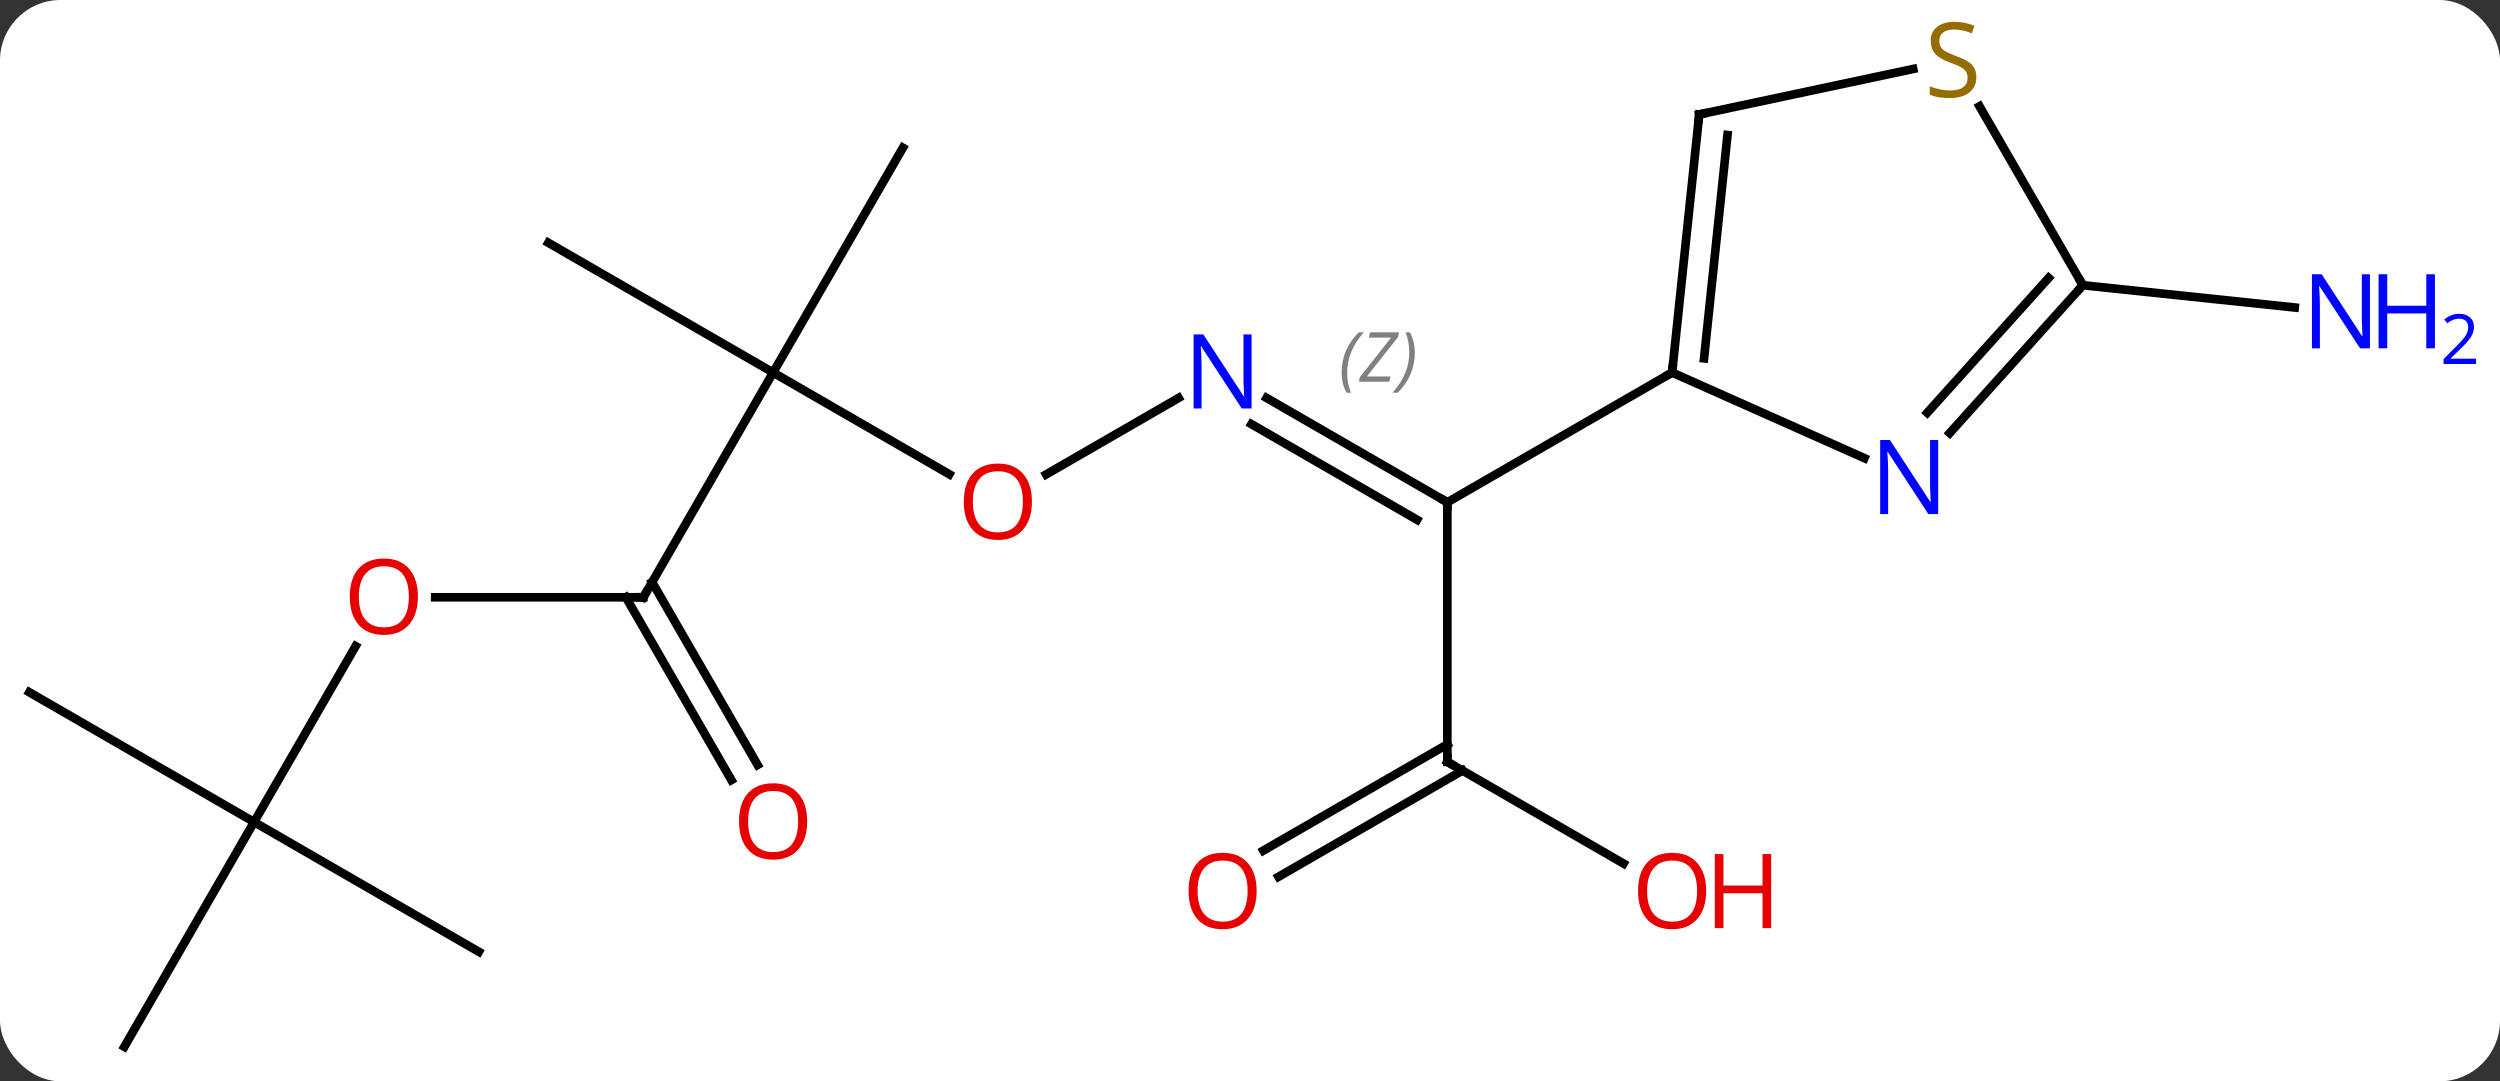 <svg width="289" viewBox="0 0 289 125" style="fill-opacity:1; color-rendering:auto; color-interpolation:auto; text-rendering:auto; stroke:black; stroke-linecap:square; stroke-miterlimit:10; shape-rendering:auto; stroke-opacity:1; fill:black; stroke-dasharray:none; font-weight:normal; stroke-width:1; font-family:'Open Sans'; font-style:normal; stroke-linejoin:miter; font-size:12; stroke-dashoffset:0; image-rendering:auto;" height="125" class="cas-substance-image" xmlns:xlink="http://www.w3.org/1999/xlink" xmlns="http://www.w3.org/2000/svg"><rect x="0" y="0" width="289" height="125" fill="#333333" stroke="none"/><svg class="cas-substance-single-component"><rect y="0" x="0" width="289" stroke="none" ry="7" rx="7" height="125" fill="white" class="cas-substance-group"/><svg y="0" x="0" width="289" viewBox="0 0 289 125" style="fill:black;" height="125" class="cas-substance-single-component-image"><svg><g><g transform="translate(137,64)" style="text-rendering:geometricPrecision; color-rendering:optimizeQuality; color-interpolation:linearRGB; stroke-linecap:butt; image-rendering:optimizeQuality;"><line y2="-17.999" y1="-5.934" x2="9.416" x1="30.312" style="fill:none;"/><line y2="-14.968" y1="-3.913" x2="7.666" x1="26.812" style="fill:none;"/></g><g transform="translate(137,64)" style="stroke-linecap:butt; font-size:8.4px; fill:gray; text-rendering:geometricPrecision; image-rendering:optimizeQuality; color-rendering:optimizeQuality; font-family:'Open Sans'; font-style:italic; stroke:gray; color-interpolation:linearRGB;"><path style="stroke:none;" d="M18.093 -20.93 Q18.093 -22.258 18.562 -23.383 Q19.03 -24.508 20.062 -25.586 L20.671 -25.586 Q19.702 -24.524 19.218 -23.352 Q18.734 -22.18 18.734 -20.946 Q18.734 -19.618 19.171 -18.602 L18.655 -18.602 Q18.093 -19.633 18.093 -20.93 ZM23.606 -19.868 L20.09 -19.868 L20.2 -20.399 L23.809 -24.977 L21.247 -24.977 L21.372 -25.586 L24.731 -25.586 L24.622 -25.04 L21.012 -20.477 L23.747 -20.477 L23.606 -19.868 ZM26.551 -23.243 Q26.551 -21.915 26.075 -20.782 Q25.598 -19.649 24.582 -18.602 L23.973 -18.602 Q25.911 -20.758 25.911 -23.243 Q25.911 -24.571 25.473 -25.586 L25.989 -25.586 Q26.551 -24.524 26.551 -23.243 Z"/><line y2="24.066" y1="-5.934" x2="30.312" x1="30.312" style="fill:none; stroke:black;"/><line y2="-20.934" y1="-5.934" x2="56.295" x1="30.312" style="fill:none; stroke:black;"/><line y2="-9.16" y1="-17.999" x2="-16.061" x1="-0.752" style="fill:none; stroke:black;"/><line y2="35.825" y1="24.066" x2="50.681" x1="30.312" style="fill:none; stroke:black;"/><line y2="34.324" y1="22.045" x2="9.044" x1="30.312" style="fill:none; stroke:black;"/><line y2="37.355" y1="25.076" x2="10.794" x1="32.062" style="fill:none; stroke:black;"/><line y2="-20.934" y1="-9.175" x2="-47.628" x1="-27.262" style="fill:none; stroke:black;"/><line y2="5.046" y1="-20.934" x2="-62.628" x1="-47.628" style="fill:none; stroke:black;"/><line y2="-35.934" y1="-20.934" x2="-73.611" x1="-47.628" style="fill:none; stroke:black;"/><line y2="-46.914" y1="-20.934" x2="-32.628" x1="-47.628" style="fill:none; stroke:black;"/><line y2="5.046" y1="5.046" x2="-86.691" x1="-62.628" style="fill:none; stroke:black;"/><line y2="26.173" y1="5.046" x2="-52.45" x1="-64.649" style="fill:none; stroke:black;"/><line y2="24.423" y1="3.296" x2="-49.419" x1="-61.618" style="fill:none; stroke:black;"/><line y2="31.026" y1="10.694" x2="-107.628" x1="-95.889" style="fill:none; stroke:black;"/><line y2="46.026" y1="31.026" x2="-81.648" x1="-107.628" style="fill:none; stroke:black;"/><line y2="57.009" y1="31.026" x2="-122.628" x1="-107.628" style="fill:none; stroke:black;"/><line y2="16.026" y1="31.026" x2="-133.611" x1="-107.628" style="fill:none; stroke:black;"/><line y2="-31.026" y1="-28.452" x2="103.773" x1="128.27" style="fill:none; stroke:black;"/><line y2="-50.769" y1="-20.934" x2="59.43" x1="56.295" style="fill:none; stroke:black;"/><line y2="-48.394" y1="-22.578" x2="62.7" x1="59.987" style="fill:none; stroke:black;"/><line y2="-11.039" y1="-20.934" x2="78.521" x1="56.295" style="fill:none; stroke:black;"/><line y2="-56.029" y1="-50.769" x2="84.164" x1="59.43" style="fill:none; stroke:black;"/><line y2="-31.026" y1="-13.941" x2="103.773" x1="88.39" style="fill:none; stroke:black;"/><line y2="-31.866" y1="-16.284" x2="99.82" x1="85.789" style="fill:none; stroke:black;"/><line y2="-31.026" y1="-51.715" x2="103.773" x1="91.829" style="fill:none; stroke:black;"/><path style="fill:none; stroke-miterlimit:5; stroke:black;" d="M29.879 -6.184 L30.312 -5.934 L30.312 -5.434"/></g><g transform="translate(137,64)" style="stroke-linecap:butt; fill:rgb(0,5,255); text-rendering:geometricPrecision; color-rendering:optimizeQuality; image-rendering:optimizeQuality; font-family:'Open Sans'; stroke:rgb(0,5,255); color-interpolation:linearRGB; stroke-miterlimit:5;"><path style="stroke:none;" d="M7.684 -16.778 L6.543 -16.778 L1.855 -23.965 L1.809 -23.965 Q1.902 -22.7 1.902 -21.653 L1.902 -16.778 L0.98 -16.778 L0.98 -25.34 L2.105 -25.34 L6.777 -18.184 L6.824 -18.184 Q6.824 -18.34 6.777 -19.2 Q6.73 -20.059 6.746 -20.434 L6.746 -25.34 L7.684 -25.34 L7.684 -16.778 Z"/><path style="fill:none; stroke:black;" d="M30.312 23.566 L30.312 24.066 L30.745 24.316"/><path style="fill:rgb(230,0,0); stroke:none;" d="M-17.71 -6.004 Q-17.71 -3.942 -18.75 -2.762 Q-19.789 -1.582 -21.632 -1.582 Q-23.523 -1.582 -24.554 -2.747 Q-25.585 -3.911 -25.585 -6.02 Q-25.585 -8.114 -24.554 -9.262 Q-23.523 -10.411 -21.632 -10.411 Q-19.773 -10.411 -18.742 -9.239 Q-17.71 -8.067 -17.71 -6.004 ZM-24.539 -6.004 Q-24.539 -4.27 -23.796 -3.364 Q-23.054 -2.457 -21.632 -2.457 Q-20.21 -2.457 -19.484 -3.356 Q-18.757 -4.254 -18.757 -6.004 Q-18.757 -7.739 -19.484 -8.629 Q-20.21 -9.52 -21.632 -9.52 Q-23.054 -9.52 -23.796 -8.621 Q-24.539 -7.723 -24.539 -6.004 Z"/><path style="fill:rgb(230,0,0); stroke:none;" d="M60.233 38.996 Q60.233 41.058 59.193 42.238 Q58.154 43.418 56.311 43.418 Q54.42 43.418 53.389 42.254 Q52.358 41.089 52.358 38.98 Q52.358 36.886 53.389 35.738 Q54.42 34.589 56.311 34.589 Q58.17 34.589 59.201 35.761 Q60.233 36.933 60.233 38.996 ZM53.404 38.996 Q53.404 40.73 54.147 41.636 Q54.889 42.543 56.311 42.543 Q57.733 42.543 58.459 41.644 Q59.186 40.746 59.186 38.996 Q59.186 37.261 58.459 36.371 Q57.733 35.48 56.311 35.48 Q54.889 35.48 54.147 36.379 Q53.404 37.277 53.404 38.996 Z"/><path style="fill:rgb(230,0,0); stroke:none;" d="M67.748 43.293 L66.748 43.293 L66.748 39.261 L62.233 39.261 L62.233 43.293 L61.233 43.293 L61.233 34.73 L62.233 34.73 L62.233 38.371 L66.748 38.371 L66.748 34.73 L67.748 34.73 L67.748 43.293 Z"/><path style="fill:rgb(230,0,0); stroke:none;" d="M8.27 38.996 Q8.27 41.058 7.23 42.238 Q6.191 43.418 4.348 43.418 Q2.457 43.418 1.426 42.254 Q0.395 41.089 0.395 38.98 Q0.395 36.886 1.426 35.738 Q2.457 34.589 4.348 34.589 Q6.207 34.589 7.238 35.761 Q8.27 36.933 8.27 38.996 ZM1.441 38.996 Q1.441 40.73 2.184 41.636 Q2.926 42.543 4.348 42.543 Q5.769 42.543 6.496 41.644 Q7.223 40.746 7.223 38.996 Q7.223 37.261 6.496 36.371 Q5.769 35.48 4.348 35.48 Q2.926 35.48 2.184 36.379 Q1.441 37.277 1.441 38.996 Z"/><path style="fill:none; stroke:black;" d="M-62.378 4.613 L-62.628 5.046 L-63.128 5.046"/><path style="fill:rgb(230,0,0); stroke:none;" d="M-88.691 4.976 Q-88.691 7.038 -89.73 8.218 Q-90.769 9.398 -92.612 9.398 Q-94.503 9.398 -95.534 8.233 Q-96.566 7.069 -96.566 4.96 Q-96.566 2.866 -95.534 1.718 Q-94.503 0.569 -92.612 0.569 Q-90.753 0.569 -89.722 1.741 Q-88.691 2.913 -88.691 4.976 ZM-95.519 4.976 Q-95.519 6.71 -94.776 7.616 Q-94.034 8.523 -92.612 8.523 Q-91.191 8.523 -90.464 7.624 Q-89.737 6.726 -89.737 4.976 Q-89.737 3.241 -90.464 2.351 Q-91.191 1.46 -92.612 1.46 Q-94.034 1.46 -94.776 2.358 Q-95.519 3.257 -95.519 4.976 Z"/><path style="fill:rgb(230,0,0); stroke:none;" d="M-43.691 30.956 Q-43.691 33.018 -44.73 34.198 Q-45.769 35.378 -47.612 35.378 Q-49.503 35.378 -50.534 34.214 Q-51.566 33.049 -51.566 30.94 Q-51.566 28.846 -50.534 27.698 Q-49.503 26.549 -47.612 26.549 Q-45.753 26.549 -44.722 27.721 Q-43.691 28.893 -43.691 30.956 ZM-50.519 30.956 Q-50.519 32.69 -49.776 33.596 Q-49.034 34.503 -47.612 34.503 Q-46.191 34.503 -45.464 33.604 Q-44.737 32.706 -44.737 30.956 Q-44.737 29.221 -45.464 28.331 Q-46.191 27.44 -47.612 27.44 Q-49.034 27.44 -49.776 28.338 Q-50.519 29.237 -50.519 30.956 Z"/><path style="stroke:none;" d="M136.963 -23.735 L135.822 -23.735 L131.134 -30.922 L131.088 -30.922 Q131.181 -29.657 131.181 -28.61 L131.181 -23.735 L130.259 -23.735 L130.259 -32.297 L131.384 -32.297 L136.056 -25.141 L136.103 -25.141 Q136.103 -25.297 136.056 -26.157 Q136.009 -27.016 136.025 -27.391 L136.025 -32.297 L136.963 -32.297 L136.963 -23.735 Z"/><path style="stroke:none;" d="M144.478 -23.735 L143.478 -23.735 L143.478 -27.766 L138.963 -27.766 L138.963 -23.735 L137.963 -23.735 L137.963 -32.297 L138.963 -32.297 L138.963 -28.657 L143.478 -28.657 L143.478 -32.297 L144.478 -32.297 L144.478 -23.735 Z"/><path style="stroke:none;" d="M149.228 -21.925 L145.478 -21.925 L145.478 -22.488 L146.978 -24.003 Q147.666 -24.691 147.884 -24.988 Q148.103 -25.285 148.213 -25.566 Q148.322 -25.847 148.322 -26.175 Q148.322 -26.628 148.048 -26.894 Q147.775 -27.16 147.275 -27.16 Q146.931 -27.16 146.611 -27.043 Q146.291 -26.925 145.9 -26.628 L145.556 -27.066 Q146.338 -27.722 147.275 -27.722 Q148.072 -27.722 148.533 -27.308 Q148.994 -26.894 148.994 -26.207 Q148.994 -25.66 148.689 -25.128 Q148.384 -24.597 147.541 -23.785 L146.291 -22.566 L146.291 -22.535 L149.228 -22.535 L149.228 -21.925 Z"/><path style="fill:none; stroke:black;" d="M56.347 -21.431 L56.295 -20.934 L55.862 -20.684"/><path style="fill:none; stroke:black;" d="M59.378 -50.272 L59.43 -50.769 L59.919 -50.873"/><path style="stroke:none;" d="M87.052 -4.577 L85.911 -4.577 L81.223 -11.764 L81.177 -11.764 Q81.27 -10.499 81.27 -9.452 L81.27 -4.577 L80.348 -4.577 L80.348 -13.139 L81.473 -13.139 L86.145 -5.983 L86.192 -5.983 Q86.192 -6.139 86.145 -6.999 Q86.098 -7.858 86.114 -8.233 L86.114 -13.139 L87.052 -13.139 L87.052 -4.577 Z"/><path style="fill:rgb(148,108,0); stroke:none;" d="M91.468 -55.072 Q91.468 -53.947 90.648 -53.306 Q89.828 -52.665 88.421 -52.665 Q86.89 -52.665 86.078 -53.072 L86.078 -54.025 Q86.609 -53.806 87.226 -53.673 Q87.843 -53.54 88.453 -53.54 Q89.453 -53.54 89.953 -53.923 Q90.453 -54.306 90.453 -54.978 Q90.453 -55.415 90.273 -55.704 Q90.093 -55.993 89.679 -56.236 Q89.265 -56.478 88.406 -56.775 Q87.218 -57.197 86.703 -57.782 Q86.187 -58.368 86.187 -59.322 Q86.187 -60.306 86.929 -60.892 Q87.671 -61.478 88.906 -61.478 Q90.171 -61.478 91.25 -61.009 L90.937 -60.15 Q89.875 -60.587 88.875 -60.587 Q88.078 -60.587 87.632 -60.251 Q87.187 -59.915 87.187 -59.306 Q87.187 -58.868 87.351 -58.579 Q87.515 -58.29 87.906 -58.056 Q88.296 -57.822 89.109 -57.525 Q90.453 -57.056 90.96 -56.501 Q91.468 -55.947 91.468 -55.072 Z"/><path style="fill:none; stroke:black;" d="M103.438 -30.654 L103.773 -31.026 L103.523 -31.459"/></g></g></svg></svg></svg></svg>